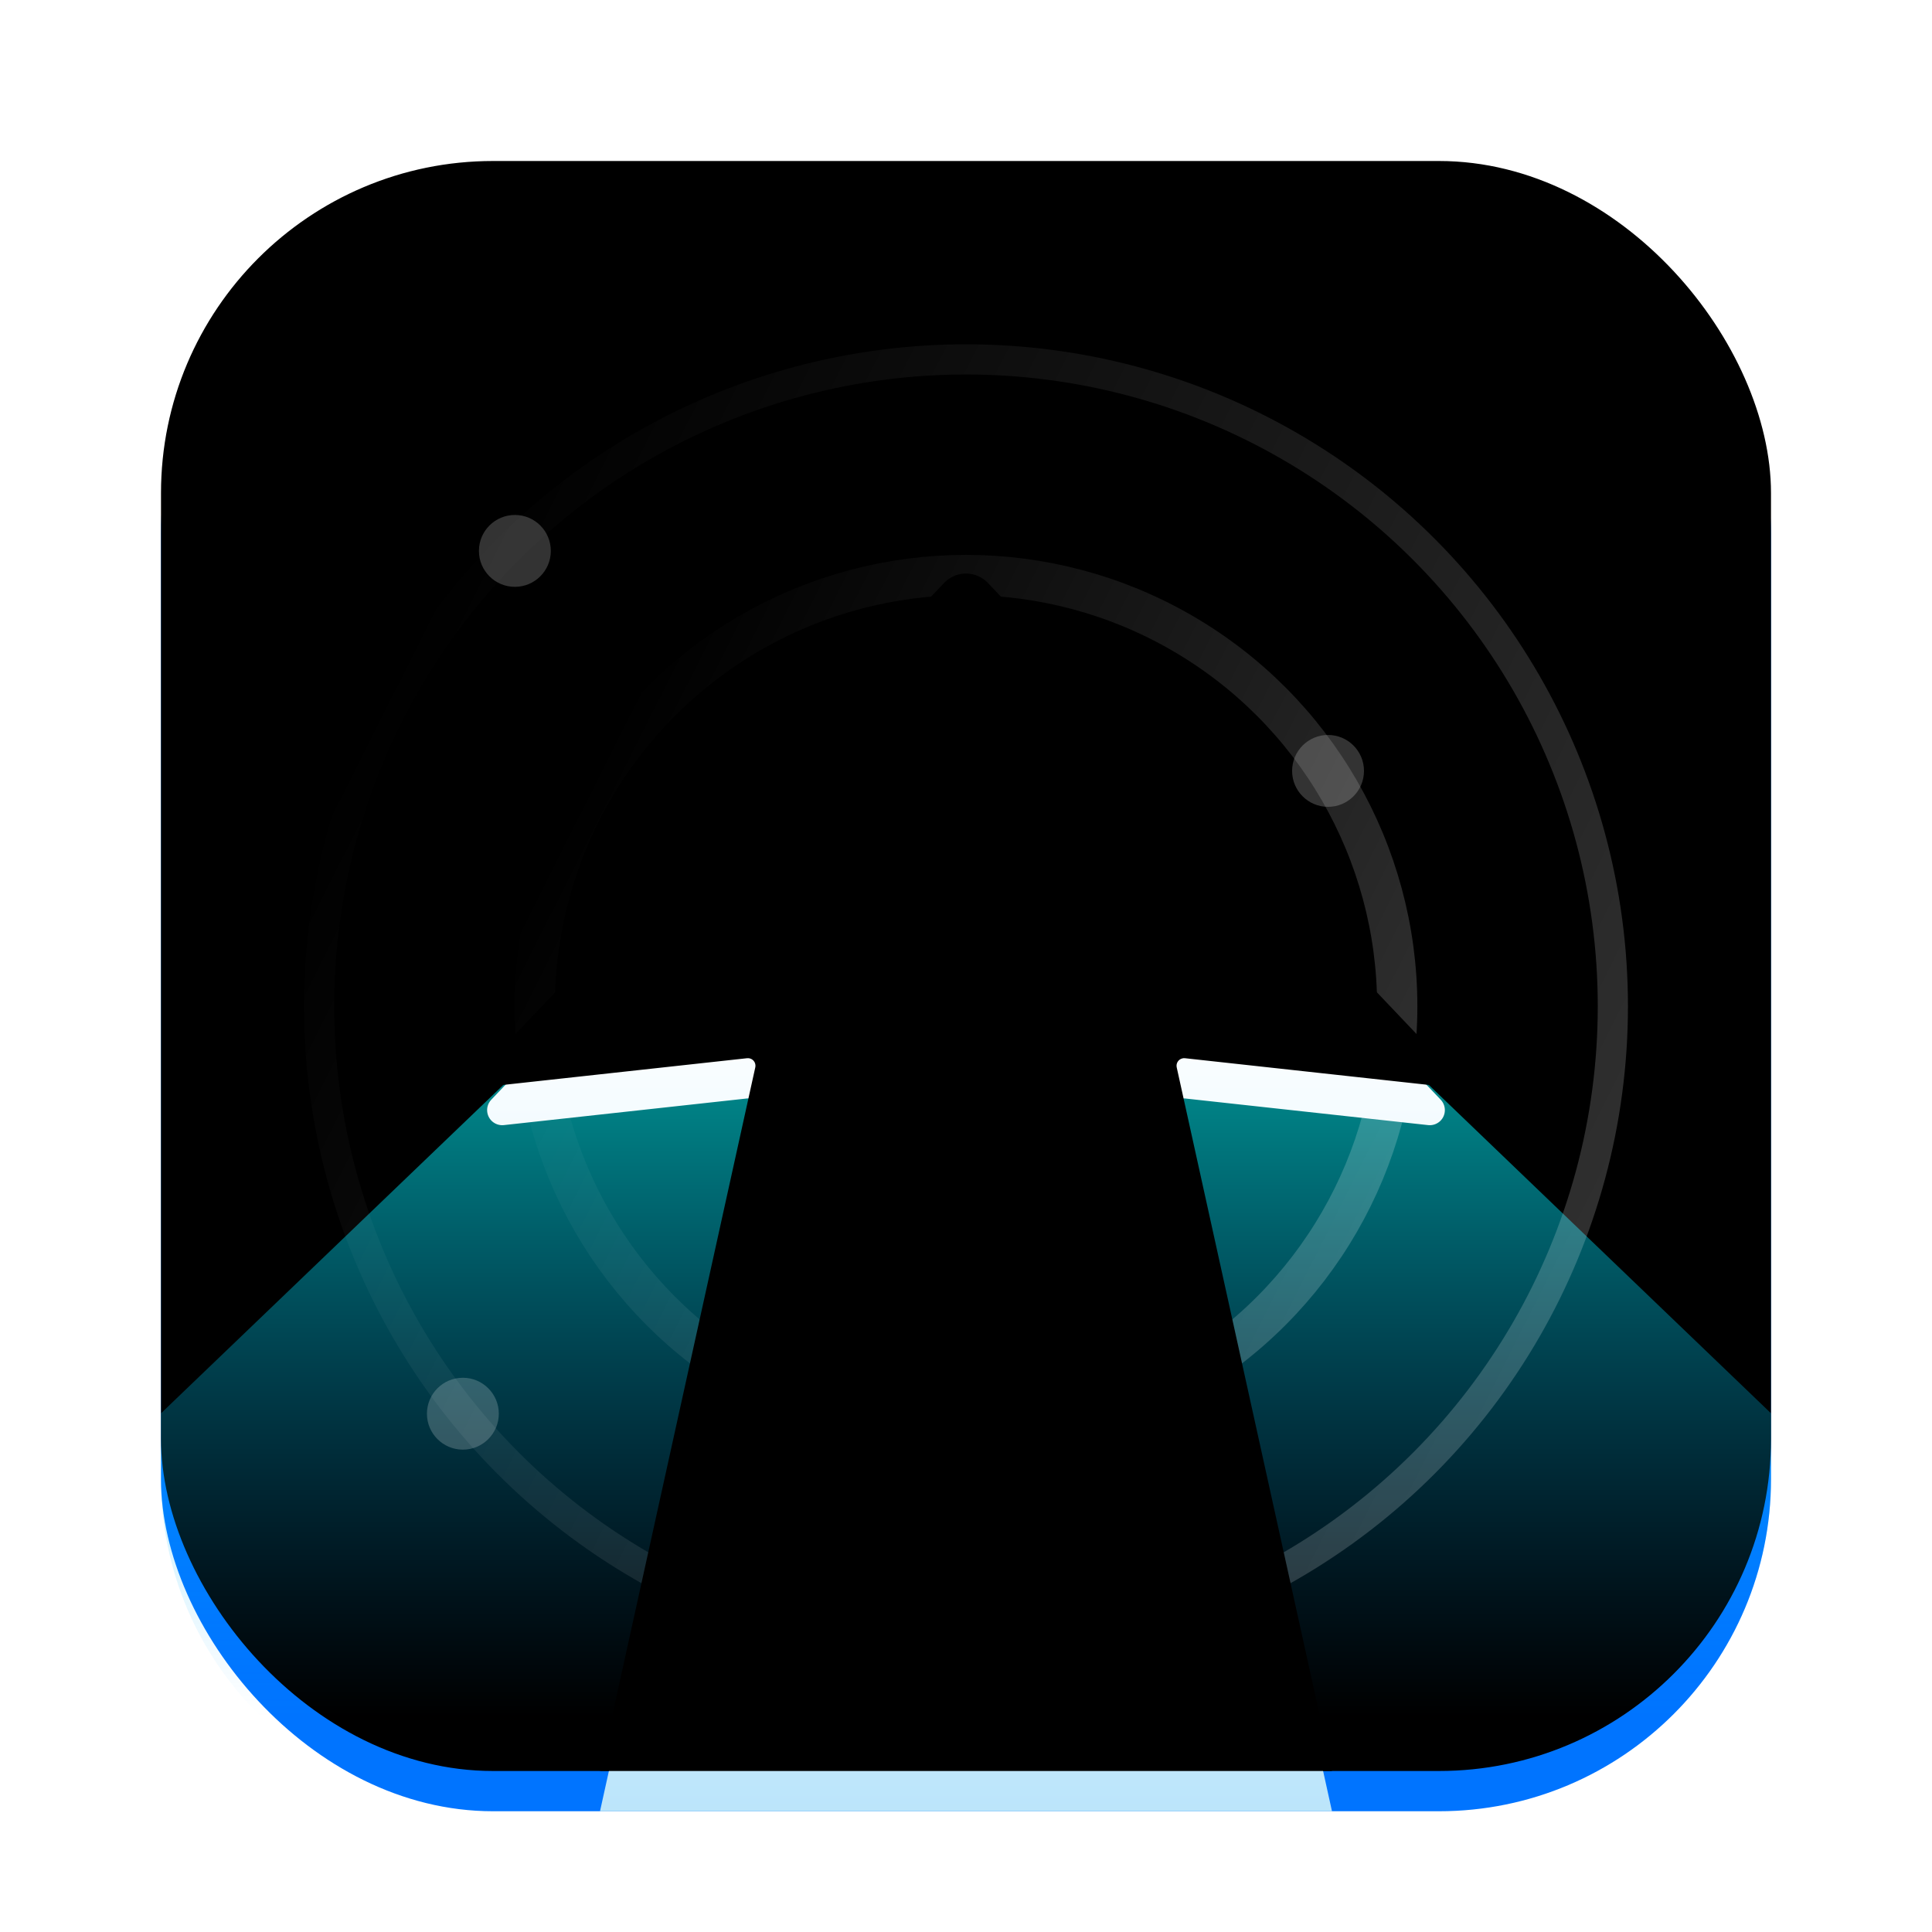 <?xml version="1.0" encoding="UTF-8"?>
<svg width="48px" height="48px" viewBox="0 0 48 48" version="1.1" xmlns="http://www.w3.org/2000/svg" xmlns:xlink="http://www.w3.org/1999/xlink">
    <title>apps/48/upgrade-tool</title>
    <defs>
        <filter x="-8.7%" y="-6.2%" width="117.5%" height="117.5%" filterUnits="objectBoundingBox" id="filter-1">
            <feOffset dx="0" dy="1" in="SourceAlpha" result="shadowOffsetOuter1"></feOffset>
            <feGaussianBlur stdDeviation="1" in="shadowOffsetOuter1" result="shadowBlurOuter1"></feGaussianBlur>
            <feColorMatrix values="0 0 0 0 0   0 0 0 0 0   0 0 0 0 0  0 0 0 0.2 0" type="matrix" in="shadowBlurOuter1" result="shadowMatrixOuter1"></feColorMatrix>
            <feMerge>
                <feMergeNode in="shadowMatrixOuter1"></feMergeNode>
                <feMergeNode in="SourceGraphic"></feMergeNode>
            </feMerge>
        </filter>
        <radialGradient cx="50%" cy="50%" fx="50%" fy="50%" r="86.941%" gradientTransform="translate(0.5, 0.5), rotate(90), scale(1, 1.235), translate(-0.5, -0.5)" id="radialGradient-2">
            <stop stop-color="#22C8FB" offset="0%"></stop>
            <stop stop-color="#0074FF" offset="56.245%"></stop>
            <stop stop-color="#0074FF" offset="78.382%"></stop>
            <stop stop-color="#44B0FB" offset="100%"></stop>
        </radialGradient>
        <rect id="path-3" x="0" y="0" width="40" height="40" rx="8.25"></rect>
        <filter x="-1.2%" y="-1.2%" width="102.5%" height="102.5%" filterUnits="objectBoundingBox" id="filter-4">
            <feOffset dx="0" dy="-1" in="SourceAlpha" result="shadowOffsetInner1"></feOffset>
            <feComposite in="shadowOffsetInner1" in2="SourceAlpha" operator="arithmetic" k2="-1" k3="1" result="shadowInnerInner1"></feComposite>
            <feColorMatrix values="0 0 0 0 0   0 0 0 0 0   0 0 0 0 0  0 0 0 0.096 0" type="matrix" in="shadowInnerInner1"></feColorMatrix>
        </filter>
        <linearGradient x1="50%" y1="0%" x2="50%" y2="88.057%" id="linearGradient-5">
            <stop stop-color="#00FFFB" stop-opacity="0.6" offset="0%"></stop>
            <stop stop-color="#00A1FF" stop-opacity="0" offset="100%"></stop>
        </linearGradient>
        <linearGradient x1="5.012%" y1="25.344%" x2="103.667%" y2="75.02%" id="linearGradient-6">
            <stop stop-color="#FFFFFF" stop-opacity="0" offset="0%"></stop>
            <stop stop-color="#FFFFFF" stop-opacity="0.2" offset="100%"></stop>
        </linearGradient>
        <linearGradient x1="63.829%" y1="35.235%" x2="63.829%" y2="120.491%" id="linearGradient-7">
            <stop stop-color="#FBFEFF" offset="0%"></stop>
            <stop stop-color="#A7DDF9" offset="100%"></stop>
        </linearGradient>
        <path d="M29.093,40 L25.235,22.518 C25.213,22.417 25.277,22.317 25.378,22.295 C25.398,22.29 25.419,22.289 25.439,22.291 L31.482,22.953 C31.688,22.975 31.873,22.827 31.895,22.621 C31.907,22.511 31.87,22.402 31.794,22.322 L20.544,10.483 C20.258,10.183 19.784,10.17 19.483,10.456 C19.474,10.465 19.465,10.474 19.456,10.483 L8.206,22.322 C8.063,22.472 8.069,22.709 8.219,22.852 C8.299,22.928 8.409,22.965 8.518,22.953 L14.561,22.291 C14.664,22.28 14.757,22.354 14.768,22.457 C14.77,22.478 14.769,22.498 14.765,22.518 L10.907,40 L10.907,40 L29.093,40 Z" id="path-8"></path>
        <filter x="0.4%" y="-0.5%" width="99.2%" height="102.2%" filterUnits="objectBoundingBox" id="filter-9">
            <feOffset dx="0" dy="-1" in="SourceAlpha" result="shadowOffsetInner1"></feOffset>
            <feComposite in="shadowOffsetInner1" in2="SourceAlpha" operator="arithmetic" k2="-1" k3="1" result="shadowInnerInner1"></feComposite>
            <feColorMatrix values="0 0 0 0 0.05   0 0 0 0 0.174   0 0 0 0 0.303  0 0 0 0.14 0" type="matrix" in="shadowInnerInner1"></feColorMatrix>
        </filter>
    </defs>
    <g id="apps/48/upgrade-tool" stroke="none" stroke-width="1" fill="none" fill-rule="evenodd">
        <g id="编组" filter="url(#filter-1)" transform="translate(4, 4)">
            <g id="矩形">
                <use fill="url(#radialGradient-2)" fill-rule="evenodd" xlink:href="#path-3"></use>
                <use fill="black" fill-opacity="1" filter="url(#filter-4)" xlink:href="#path-3"></use>
            </g>
            <path d="M29.826,20.349 C29.826,20.349 33.217,23.604 40,30.113 L40,31.75 C40,36.306 36.306,40 31.75,40 L8.25,40 C3.694,40 5.57991845e-16,36.306 0,31.75 L8.8817842e-13,30.113 L10.179,20.349 Z" id="形状结合" fill="url(#linearGradient-5)"></path>
            <circle id="椭圆形" stroke="url(#linearGradient-6)" stroke-width="0.75" cx="20" cy="20" r="16.071"></circle>
            <circle id="椭圆形" stroke="url(#linearGradient-6)" cx="20" cy="20" r="10.714"></circle>
            <g id="路径-18">
                <use fill="url(#linearGradient-7)" fill-rule="evenodd" xlink:href="#path-8"></use>
                <use fill="black" fill-opacity="1" filter="url(#filter-9)" xlink:href="#path-8"></use>
            </g>
            <path d="M28.995,15.046 C29.488,15.046 29.888,14.646 29.888,14.153 C29.888,13.66 29.488,13.26 28.995,13.26 C28.502,13.26 28.102,13.66 28.102,14.153 C28.102,14.646 28.502,15.046 28.995,15.046 Z" id="椭圆形" fill="#FFFFFF" opacity="0.2"></path>
            <path d="M8.792,9.58 C9.285,9.58 9.685,9.18 9.685,8.687 C9.685,8.194 9.285,7.794 8.792,7.794 C8.299,7.794 7.899,8.194 7.899,8.687 C7.899,9.18 8.299,9.58 8.792,9.58 Z" id="椭圆形" fill="#FFFFFF" opacity="0.2"></path>
            <path d="M7.5,31.016 C7.993,31.016 8.393,30.616 8.393,30.123 C8.393,29.63 7.993,29.23 7.5,29.23 C7.007,29.23 6.607,29.63 6.607,30.123 C6.607,30.616 7.007,31.016 7.5,31.016 Z" id="椭圆形" fill="#FFFFFF" opacity="0.2"></path>
        </g>
        <g id="Guide/48" transform="translate(1.5, 1.5)"></g>
    </g>
</svg>